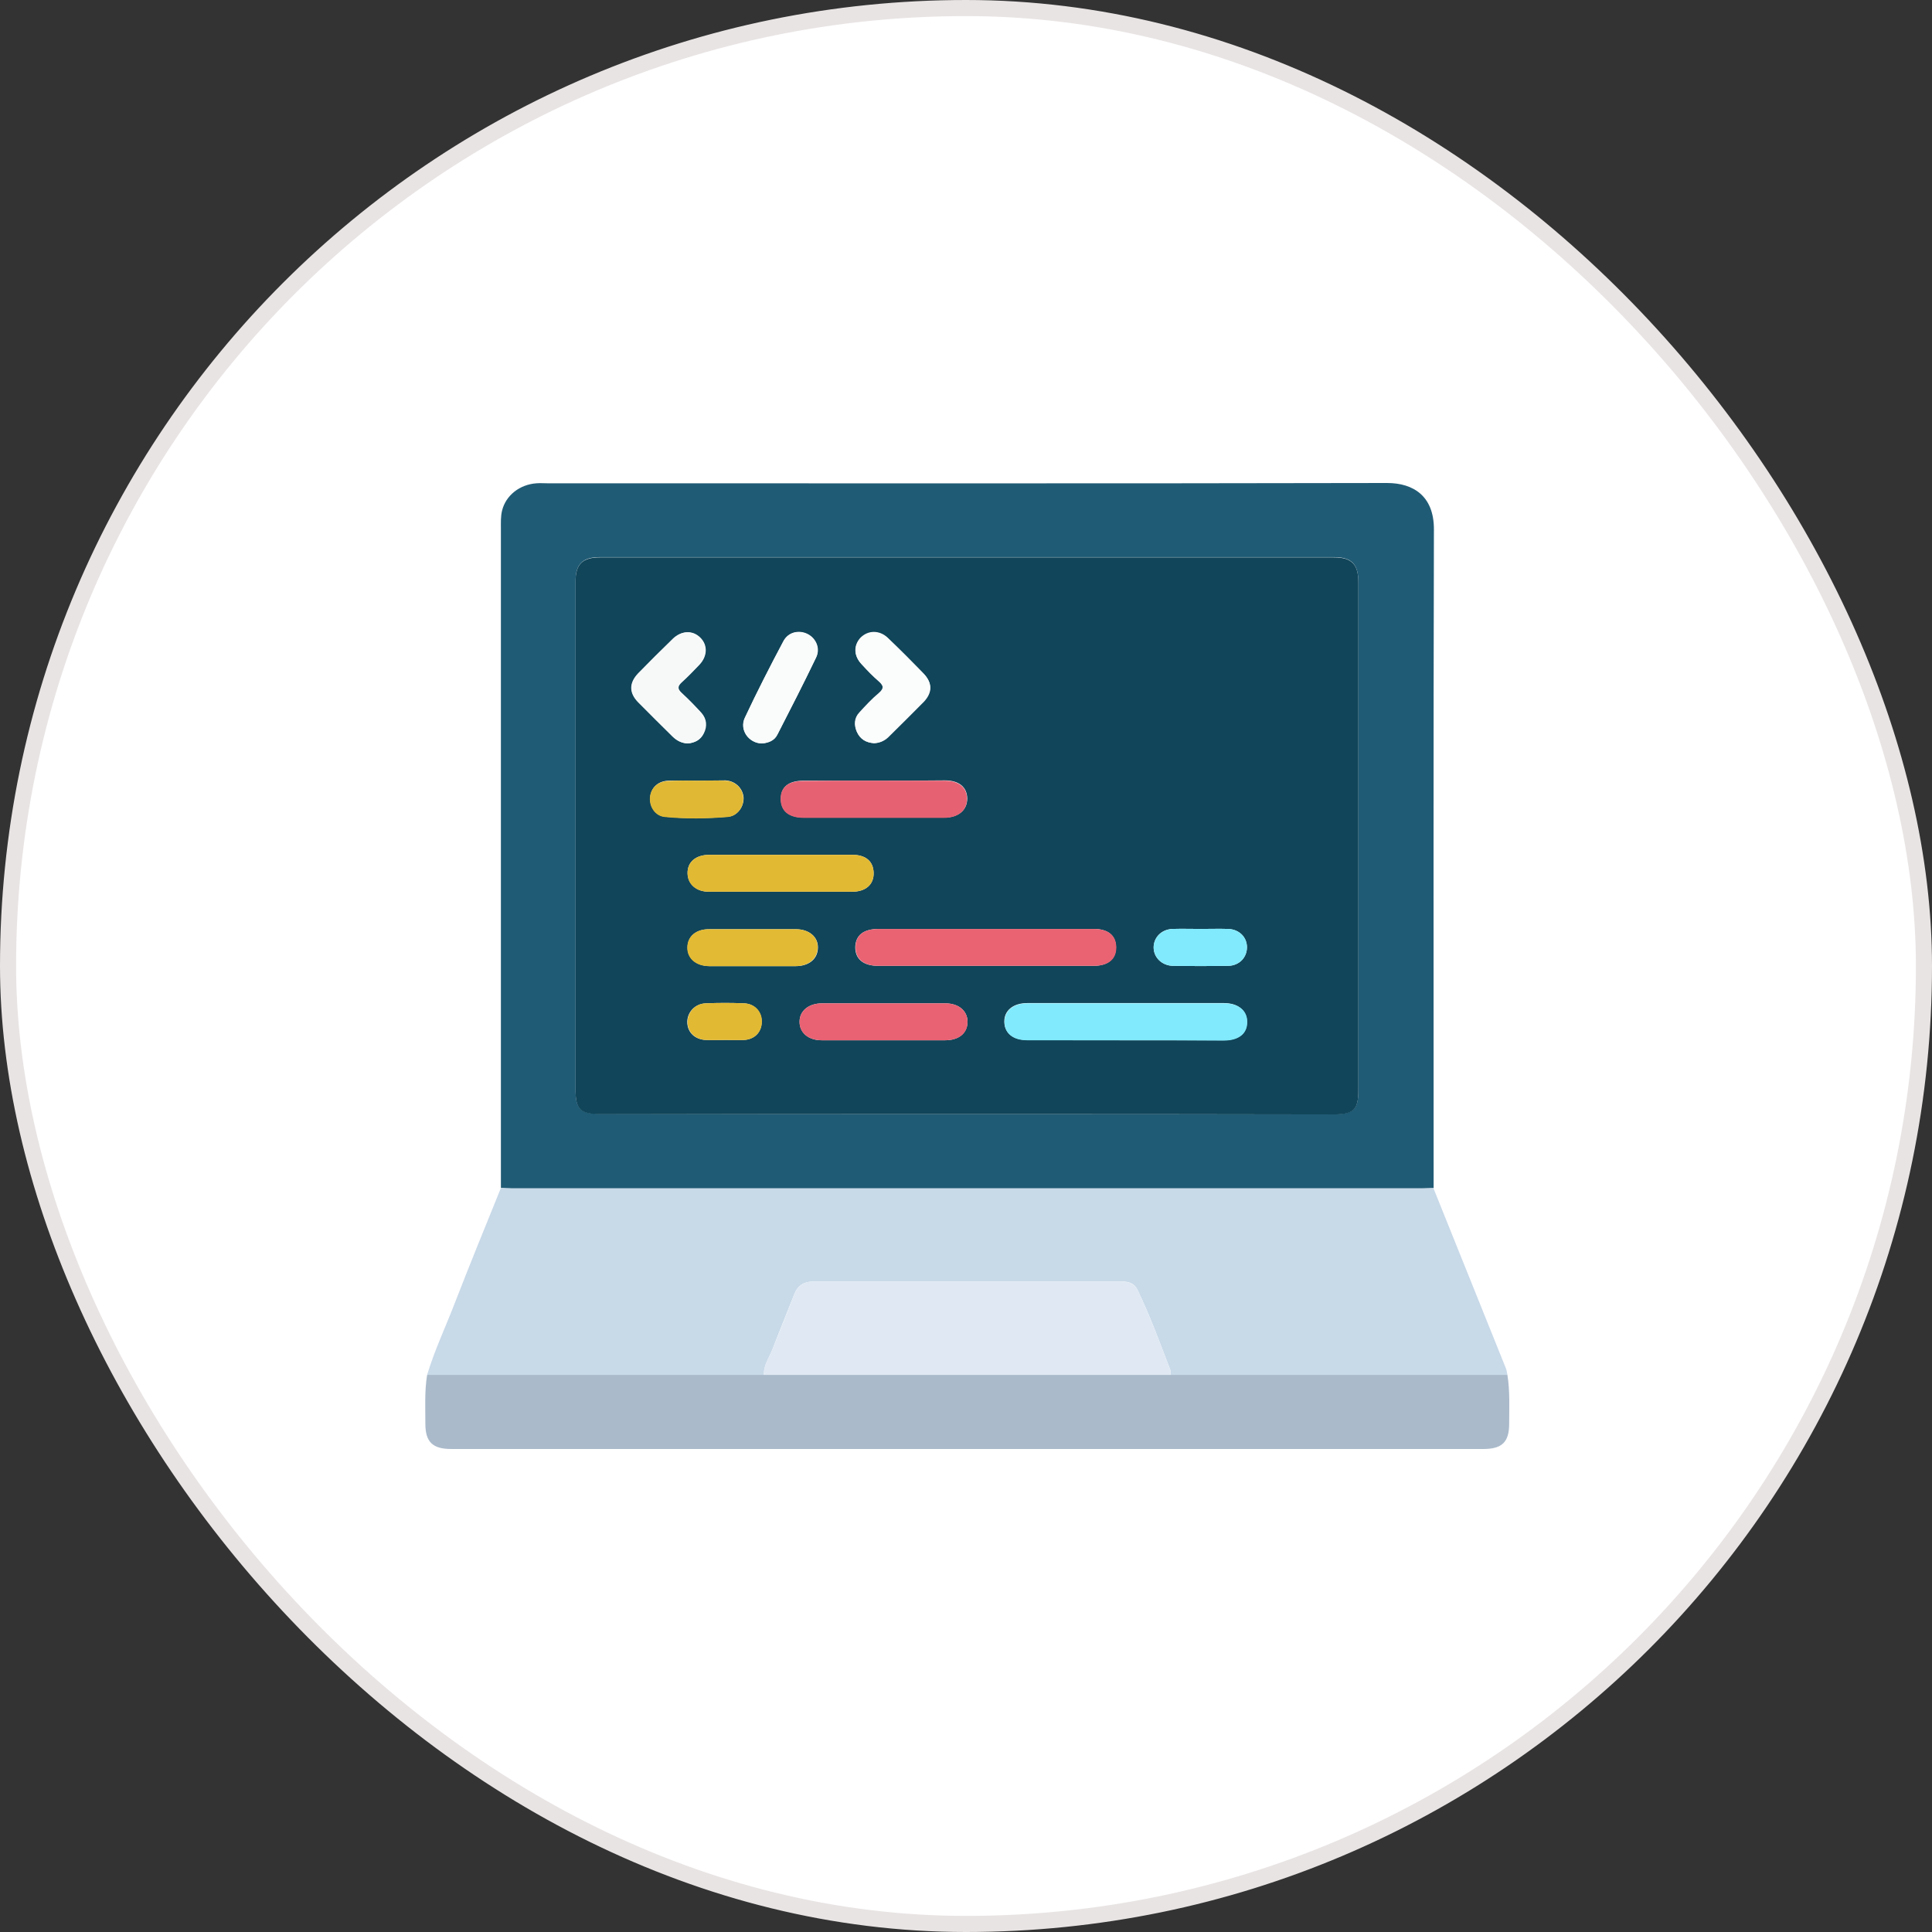 <svg width="120" height="120" viewBox="0 0 120 120" fill="none" xmlns="http://www.w3.org/2000/svg">
<rect x="0" y="0" width="120" height="120" fill="#333333" stroke="none"/>
<rect x="0.5" y="0.5" width="119" height="119" rx="59.5" fill="white"/>
<g clip-path="url(#clip0_352_19635)">
<path d="M31.112 73.786C31.112 60.135 31.112 46.503 31.112 32.853C31.112 32.474 31.094 32.076 31.184 31.715C31.42 30.758 32.29 30.09 33.322 30.018C33.539 30 33.775 30.018 33.992 30.018C51.383 30.018 68.756 30.036 86.147 30C87.813 30 89.063 30.831 89.063 32.871C89.027 46.521 89.045 60.154 89.045 73.804C88.828 73.804 88.592 73.822 88.375 73.822C69.517 73.822 50.659 73.822 31.8 73.822C31.565 73.822 31.329 73.804 31.112 73.786ZM60.042 69.2C67.651 69.2 75.259 69.2 82.85 69.2C84.081 69.2 84.371 68.911 84.371 67.701C84.371 57.192 84.371 46.666 84.371 36.157C84.371 35.038 83.955 34.604 82.832 34.604C67.651 34.604 52.452 34.604 37.271 34.604C36.184 34.604 35.75 35.038 35.75 36.085C35.75 46.63 35.75 57.156 35.75 67.701C35.75 68.893 36.058 69.181 37.289 69.181C44.88 69.2 52.47 69.2 60.042 69.2Z" fill="#205B75"/>
<path d="M31.112 73.786C31.329 73.786 31.565 73.804 31.782 73.804C50.64 73.804 69.499 73.804 88.357 73.804C88.574 73.804 88.809 73.786 89.027 73.786C90.53 77.523 92.034 81.261 93.538 84.999C93.592 85.125 93.592 85.251 93.628 85.396C86.654 85.396 79.679 85.396 72.705 85.396C72.705 85.305 72.741 85.197 72.705 85.125C72.053 83.428 71.437 81.73 70.64 80.087C70.459 79.708 70.078 79.582 69.662 79.6C63.267 79.6 56.872 79.6 50.477 79.6C49.934 79.6 49.535 79.853 49.336 80.376C48.883 81.532 48.412 82.669 47.977 83.807C47.778 84.331 47.416 84.8 47.452 85.396C40.478 85.396 33.503 85.396 26.529 85.396C26.982 83.897 27.652 82.471 28.213 81.026C29.155 78.589 30.134 76.205 31.112 73.786Z" fill="#C8D9E8"/>
<path d="M72.705 85.396C79.679 85.396 86.654 85.396 93.628 85.396C93.791 86.407 93.737 87.418 93.737 88.429C93.737 89.585 93.284 90 92.124 90C70.766 90 49.39 90 28.032 90C26.873 90 26.42 89.567 26.42 88.429C26.42 87.418 26.366 86.407 26.529 85.396C33.503 85.396 40.478 85.396 47.452 85.396C55.876 85.396 64.281 85.396 72.705 85.396Z" fill="#AABACB"/>
<path d="M60.042 69.2C52.452 69.2 44.88 69.2 37.289 69.2C36.057 69.2 35.749 68.911 35.749 67.719C35.749 57.174 35.749 46.648 35.749 36.103C35.749 35.038 36.184 34.622 37.271 34.622C52.452 34.622 67.651 34.622 82.831 34.622C83.954 34.622 84.371 35.038 84.371 36.175C84.371 46.684 84.371 57.21 84.371 67.719C84.371 68.929 84.081 69.218 82.85 69.218C75.259 69.2 67.651 69.2 60.042 69.2ZM61.22 57.698C59.01 57.698 56.782 57.698 54.571 57.698C53.629 57.698 53.14 58.095 53.122 58.835C53.122 59.576 53.629 59.991 54.553 59.991C59.01 59.991 63.466 59.991 67.904 59.991C68.828 59.991 69.317 59.576 69.317 58.817C69.299 58.095 68.828 57.698 67.922 57.698C65.712 57.698 63.466 57.698 61.22 57.698ZM69.897 64.613C71.926 64.613 73.973 64.613 76.002 64.613C76.926 64.613 77.451 64.198 77.451 63.476C77.451 62.772 76.908 62.302 76.02 62.302C71.944 62.302 67.886 62.302 63.81 62.302C62.923 62.302 62.361 62.772 62.379 63.476C62.397 64.162 62.923 64.595 63.774 64.595C65.839 64.613 67.868 64.613 69.897 64.613ZM54.263 48.489C52.814 48.489 51.365 48.489 49.916 48.489C48.974 48.489 48.485 48.886 48.503 49.645C48.521 50.385 49.01 50.782 49.952 50.782C52.85 50.782 55.749 50.782 58.647 50.782C59.535 50.782 60.078 50.313 60.078 49.591C60.06 48.886 59.571 48.471 58.684 48.471C57.198 48.489 55.731 48.489 54.263 48.489ZM48.467 53.094C46.999 53.094 45.532 53.094 44.065 53.094C43.213 53.094 42.688 53.545 42.706 54.249C42.724 54.917 43.249 55.387 44.028 55.387C46.999 55.387 49.952 55.387 52.923 55.387C53.774 55.387 54.282 54.935 54.263 54.213C54.245 53.509 53.792 53.094 52.941 53.094C51.456 53.094 49.952 53.094 48.467 53.094ZM54.898 64.613C56.166 64.613 57.434 64.613 58.702 64.613C59.553 64.613 60.078 64.18 60.097 63.476C60.097 62.79 59.553 62.32 58.72 62.32C56.166 62.32 53.611 62.32 51.057 62.32C50.224 62.32 49.662 62.79 49.662 63.458C49.662 64.144 50.206 64.613 51.039 64.613C52.307 64.613 53.593 64.613 54.898 64.613ZM42.706 46.178C43.141 46.142 43.521 45.962 43.72 45.546C43.938 45.113 43.901 44.661 43.575 44.282C43.177 43.849 42.778 43.434 42.343 43.036C42.072 42.784 42.09 42.621 42.343 42.386C42.724 42.043 43.086 41.664 43.449 41.285C43.956 40.743 43.956 40.057 43.503 39.606C43.032 39.136 42.362 39.154 41.818 39.678C41.093 40.382 40.369 41.086 39.662 41.827C39.083 42.422 39.083 43.018 39.662 43.614C40.369 44.336 41.093 45.041 41.818 45.763C42.035 45.998 42.325 46.142 42.706 46.178ZM54.282 46.16C54.608 46.142 54.898 46.016 55.151 45.763C55.876 45.023 56.636 44.3 57.361 43.56C57.905 43 57.905 42.404 57.361 41.827C56.636 41.086 55.912 40.346 55.151 39.624C54.626 39.118 53.919 39.136 53.448 39.606C53.014 40.075 53.014 40.725 53.503 41.231C53.847 41.592 54.191 41.953 54.553 42.278C54.879 42.549 54.934 42.748 54.571 43.054C54.137 43.416 53.756 43.831 53.376 44.246C53.05 44.589 53.032 45.023 53.213 45.438C53.43 45.925 53.792 46.124 54.282 46.16ZM46.691 60.009C47.597 60.009 48.503 60.009 49.408 60.009C50.26 60.009 50.785 59.558 50.803 58.871C50.822 58.203 50.26 57.716 49.445 57.716C47.633 57.716 45.84 57.716 44.028 57.716C43.231 57.716 42.706 58.167 42.706 58.835C42.688 59.522 43.231 59.991 44.065 60.009C44.934 60.009 45.822 60.009 46.691 60.009ZM47.325 46.178C47.724 46.142 48.104 45.998 48.303 45.6C49.119 44.011 49.916 42.441 50.695 40.834C50.966 40.274 50.695 39.66 50.188 39.389C49.644 39.1 48.956 39.245 48.666 39.822C47.833 41.393 47.017 42.964 46.275 44.571C45.912 45.33 46.51 46.16 47.325 46.178ZM43.285 48.489C42.706 48.489 42.108 48.471 41.528 48.489C40.876 48.507 40.441 48.923 40.387 49.5C40.333 50.078 40.695 50.674 41.311 50.728C42.615 50.855 43.919 50.837 45.224 50.728C45.822 50.674 46.22 50.078 46.184 49.519C46.13 48.959 45.677 48.507 45.061 48.471C44.463 48.471 43.865 48.489 43.285 48.489ZM74.589 57.698C74.009 57.698 73.411 57.68 72.832 57.698C72.143 57.716 71.654 58.221 71.654 58.853C71.654 59.467 72.161 59.973 72.85 59.991C73.991 60.009 75.15 60.009 76.292 59.991C76.98 59.973 77.451 59.467 77.451 58.835C77.451 58.203 76.962 57.716 76.274 57.698C75.712 57.68 75.15 57.698 74.589 57.698ZM45.061 64.595C45.441 64.595 45.822 64.613 46.202 64.595C46.872 64.559 47.307 64.108 47.307 63.476C47.325 62.862 46.891 62.356 46.238 62.32C45.423 62.284 44.626 62.284 43.811 62.32C43.141 62.356 42.67 62.898 42.688 63.512C42.706 64.126 43.159 64.559 43.829 64.595C44.246 64.613 44.662 64.595 45.061 64.595Z" fill="#114559"/>
<path d="M72.705 85.396C64.281 85.396 55.876 85.396 47.452 85.396C47.416 84.8 47.76 84.33 47.977 83.807C48.43 82.651 48.901 81.514 49.336 80.376C49.535 79.853 49.934 79.6 50.477 79.6C56.872 79.6 63.267 79.6 69.662 79.6C70.078 79.6 70.459 79.726 70.64 80.087C71.437 81.73 72.053 83.428 72.705 85.125C72.723 85.197 72.705 85.305 72.705 85.396Z" fill="#E0E9F3"/>
<path d="M61.22 57.698C63.466 57.698 65.694 57.698 67.94 57.698C68.828 57.698 69.317 58.095 69.335 58.817C69.353 59.576 68.846 59.991 67.922 59.991C63.466 59.991 59.01 59.991 54.571 59.991C53.647 59.991 53.14 59.576 53.14 58.835C53.14 58.095 53.629 57.698 54.589 57.698C56.799 57.698 59.01 57.698 61.22 57.698Z" fill="#E96373"/>
<path d="M69.897 64.613C67.868 64.613 65.821 64.613 63.792 64.613C62.922 64.613 62.397 64.18 62.397 63.494C62.379 62.79 62.922 62.32 63.828 62.32C67.904 62.32 71.962 62.32 76.038 62.32C76.926 62.32 77.487 62.772 77.469 63.494C77.469 64.216 76.926 64.631 76.02 64.631C73.973 64.613 71.926 64.613 69.897 64.613Z" fill="#81EAFD"/>
<path d="M54.263 48.489C55.731 48.489 57.198 48.489 58.666 48.489C59.553 48.489 60.06 48.905 60.06 49.609C60.078 50.331 59.517 50.8 58.629 50.8C55.731 50.8 52.832 50.8 49.934 50.8C48.992 50.8 48.503 50.385 48.485 49.663C48.467 48.905 48.938 48.507 49.898 48.507C51.365 48.489 52.814 48.489 54.263 48.489Z" fill="#E66273"/>
<path d="M48.467 53.094C49.952 53.094 51.456 53.094 52.941 53.094C53.774 53.094 54.245 53.509 54.263 54.213C54.282 54.935 53.774 55.387 52.923 55.387C49.952 55.387 46.999 55.387 44.028 55.387C43.231 55.387 42.706 54.917 42.706 54.249C42.688 53.545 43.213 53.094 44.064 53.094C45.532 53.094 46.999 53.094 48.467 53.094Z" fill="#E2B933"/>
<path d="M54.897 64.613C53.611 64.613 52.325 64.613 51.039 64.613C50.206 64.613 49.644 64.144 49.662 63.458C49.662 62.79 50.224 62.32 51.057 62.32C53.611 62.32 56.166 62.32 58.72 62.32C59.553 62.32 60.096 62.79 60.096 63.476C60.096 64.18 59.571 64.613 58.702 64.613C57.415 64.613 56.147 64.613 54.897 64.613Z" fill="#E86273"/>
<path d="M42.706 46.178C42.325 46.16 42.036 45.998 41.782 45.763C41.057 45.041 40.333 44.336 39.626 43.614C39.065 43.036 39.065 42.422 39.626 41.827C40.333 41.104 41.057 40.382 41.782 39.678C42.325 39.154 42.996 39.154 43.467 39.606C43.938 40.075 43.92 40.743 43.412 41.285C43.068 41.664 42.688 42.025 42.307 42.386C42.054 42.621 42.036 42.784 42.307 43.036C42.742 43.434 43.159 43.849 43.539 44.282C43.865 44.661 43.901 45.095 43.684 45.546C43.521 45.962 43.141 46.142 42.706 46.178Z" fill="#F7F9F9"/>
<path d="M54.282 46.16C53.792 46.124 53.43 45.907 53.231 45.474C53.05 45.041 53.068 44.625 53.394 44.282C53.774 43.867 54.155 43.452 54.59 43.091C54.952 42.784 54.879 42.585 54.571 42.314C54.191 41.989 53.847 41.628 53.521 41.267C53.032 40.743 53.013 40.093 53.466 39.642C53.919 39.172 54.626 39.154 55.169 39.66C55.912 40.382 56.655 41.104 57.379 41.863C57.923 42.422 57.923 43.018 57.379 43.596C56.655 44.336 55.912 45.059 55.169 45.799C54.916 46.034 54.608 46.16 54.282 46.16Z" fill="#FBFCFC"/>
<path d="M46.691 60.009C45.803 60.009 44.934 60.009 44.046 60.009C43.213 60.009 42.67 59.522 42.688 58.835C42.706 58.167 43.213 57.716 44.01 57.716C45.822 57.716 47.615 57.716 49.427 57.716C50.26 57.716 50.822 58.203 50.785 58.871C50.767 59.558 50.224 60.009 49.39 60.009C48.503 60.009 47.597 60.009 46.691 60.009Z" fill="#E3BA33"/>
<path d="M47.325 46.178C46.492 46.16 45.912 45.33 46.256 44.589C47.017 42.982 47.814 41.411 48.648 39.84C48.956 39.263 49.626 39.118 50.169 39.407C50.676 39.678 50.948 40.292 50.676 40.852C49.916 42.459 49.1 44.029 48.285 45.618C48.122 45.998 47.742 46.142 47.325 46.178Z" fill="#FAFBFB"/>
<path d="M43.285 48.489C43.865 48.489 44.463 48.471 45.043 48.489C45.659 48.507 46.13 48.959 46.166 49.537C46.22 50.096 45.803 50.692 45.206 50.746C43.901 50.855 42.597 50.873 41.293 50.746C40.695 50.692 40.315 50.114 40.369 49.519C40.423 48.941 40.858 48.526 41.51 48.507C42.108 48.471 42.706 48.489 43.285 48.489Z" fill="#E0B834"/>
<path d="M74.589 57.698C75.15 57.698 75.712 57.68 76.273 57.698C76.962 57.716 77.451 58.203 77.451 58.835C77.451 59.467 76.98 59.973 76.292 59.991C75.15 60.009 73.991 60.009 72.85 59.991C72.161 59.973 71.672 59.467 71.654 58.853C71.654 58.239 72.143 57.734 72.832 57.698C73.411 57.68 74.009 57.698 74.589 57.698Z" fill="#81EAFD"/>
<path d="M45.061 64.595C44.662 64.595 44.246 64.613 43.847 64.595C43.177 64.559 42.724 64.126 42.706 63.512C42.688 62.898 43.159 62.338 43.829 62.32C44.644 62.284 45.459 62.284 46.256 62.32C46.909 62.356 47.343 62.862 47.325 63.476C47.307 64.108 46.872 64.559 46.22 64.595C45.822 64.613 45.441 64.595 45.061 64.595Z" fill="#E2B933"/>
</g>
<rect x="0.5" y="0.5" width="119" height="119" rx="59.5" stroke="#E9E4E4"/>
<defs>
<clipPath id="clip0_352_19635">
<rect width="67.353" height="60" fill="white" transform="translate(26.402 30)"/>
</clipPath>
</defs>
</svg>
